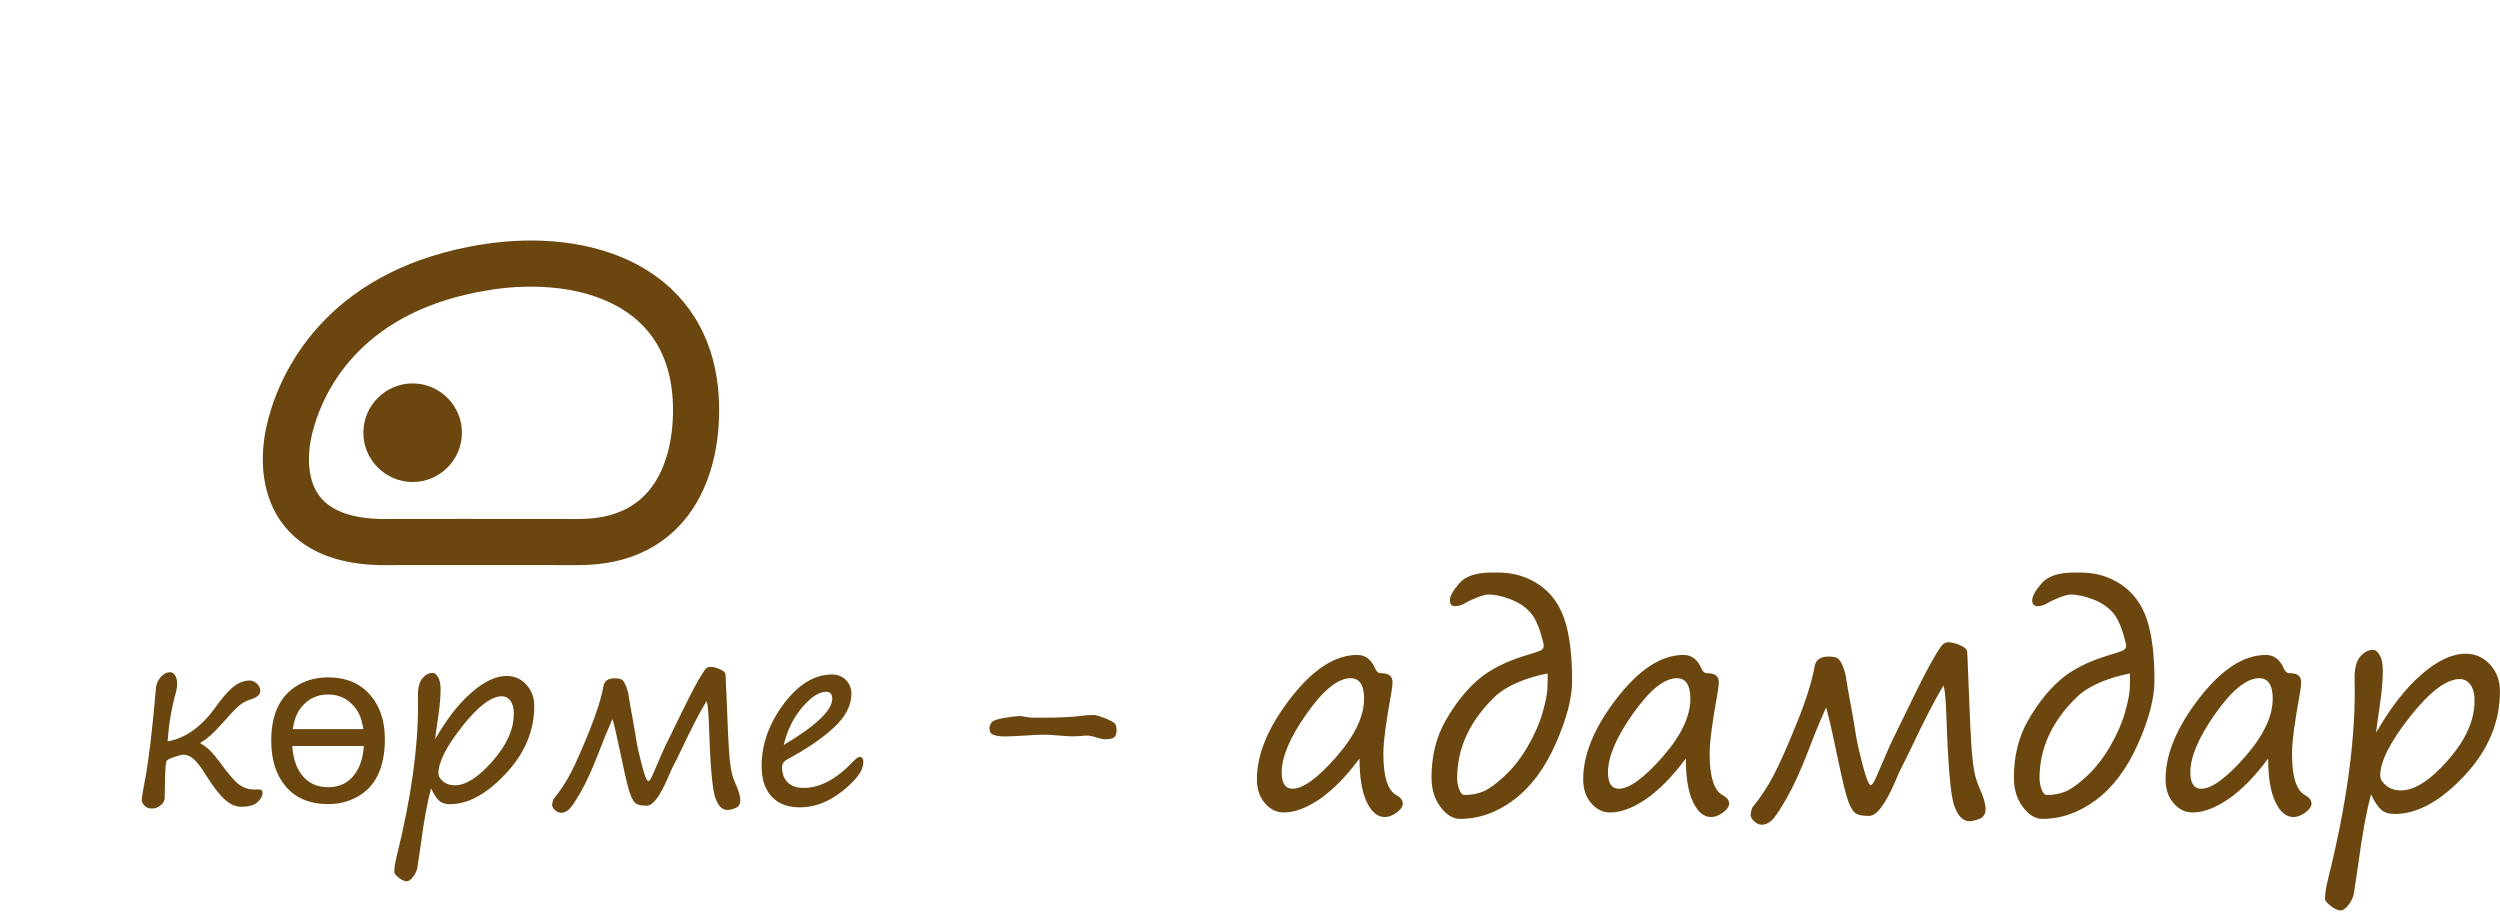 <?xml version="1.0" encoding="UTF-8"?>
<!DOCTYPE svg PUBLIC "-//W3C//DTD SVG 1.1//EN" "http://www.w3.org/Graphics/SVG/1.1/DTD/svg11.dtd">
<!-- Creator: CorelDRAW 2020 -->
<svg xmlns="http://www.w3.org/2000/svg" xml:space="preserve" width="27.106mm" height="10mm" version="1.1" style="shape-rendering:geometricPrecision; text-rendering:geometricPrecision; image-rendering:optimizeQuality; fill-rule:evenodd; clip-rule:evenodd"
viewBox="0 0 460.02 169.71"
 xmlns:xlink="http://www.w3.org/1999/xlink"
 xmlns:xodm="http://www.corel.com/coreldraw/odm/2003">
 <defs>
  <style type="text/css">
   <![CDATA[
    .str0 {stroke:#6B470F;stroke-width:8.49;stroke-miterlimit:22.926}
    .fil0 {fill:none}
    .fil2 {fill:#6B470F}
    .fil1 {fill:#6B470F;fill-rule:nonzero}
   ]]>
  </style>
 </defs>
 <g id="Layer_x0020_1">
  <g id="_1486573872">
   <polygon class="fil0" points="-0,0 186.68,0 186.68,169.71 -0,169.71 "/>
   <path class="fil1" d="M189.78 132.06l1.92 0c3.26,0 5.68,-0.12 7.28,-0.34 0.77,-0.11 1.54,-0.16 2.32,-0.16 0.33,0 1.01,0.21 2.04,0.6 1.02,0.4 1.63,0.75 1.83,1.01 0.19,0.28 0.29,0.64 0.29,1.1 0,0.65 -0.14,1.1 -0.4,1.36 -0.26,0.26 -0.83,0.4 -1.72,0.4 -0.39,0 -0.92,-0.12 -1.63,-0.34 -0.7,-0.23 -1.29,-0.34 -1.77,-0.34 -0.19,0 -0.83,0.04 -1.91,0.13 -0.58,0.04 -1.63,0.01 -3.16,-0.13 -1.18,-0.11 -2.05,-0.16 -2.63,-0.16 -0.81,0 -2.03,0.05 -3.65,0.16 -1.63,0.11 -2.86,0.16 -3.71,0.16 -0.84,0 -1.53,-0.1 -2.04,-0.28 -0.52,-0.19 -0.78,-0.6 -0.78,-1.25 0,-0.29 0.12,-0.61 0.36,-0.99 0.23,-0.38 1.04,-0.67 2.41,-0.9 1.36,-0.22 2.35,-0.33 2.94,-0.33l2 0.3zm60.35 7.55c-2.45,3.3 -4.89,5.77 -7.28,7.42 -2.41,1.64 -4.61,2.47 -6.61,2.47 -1.35,0 -2.51,-0.57 -3.49,-1.71 -0.99,-1.14 -1.47,-2.61 -1.47,-4.4 0,-4.61 2.06,-9.57 6.18,-14.9 4.12,-5.33 8.22,-7.98 12.29,-7.98 1.47,0 2.57,0.83 3.3,2.52 0.22,0.56 0.58,0.84 1.08,0.84 1.4,0 2.1,0.54 2.1,1.63 0,0.55 -0.09,1.29 -0.26,2.24 -0.95,5.17 -1.42,8.83 -1.42,10.95 0,4.25 0.8,6.79 2.42,7.63 0.77,0.42 1.16,0.93 1.16,1.54 0,0.55 -0.38,1.1 -1.13,1.65 -0.76,0.55 -1.48,0.83 -2.18,0.83 -1.36,0 -2.47,-0.94 -3.34,-2.79 -0.88,-1.86 -1.32,-4.51 -1.32,-7.94zm-1.6 -14.82c-2.32,0 -5.01,2.17 -8.08,6.51 -3.07,4.35 -4.61,7.95 -4.61,10.8 0,2.01 0.67,3.03 2,3.03 1.93,0 4.61,-1.95 8.03,-5.84 3.42,-3.89 5.13,-7.47 5.13,-10.73 0,-2.5 -0.83,-3.76 -2.47,-3.76zm35.51 -6.23c-0.63,-2.74 -1.41,-4.65 -2.34,-5.74 -0.92,-1.09 -2.16,-1.93 -3.68,-2.52 -1.53,-0.59 -2.9,-0.9 -4.13,-0.9 -0.47,0 -1.17,0.18 -2.09,0.54 -0.92,0.36 -1.63,0.69 -2.11,0.99 -0.69,0.41 -1.32,0.61 -1.9,0.61 -0.67,0 -1.01,-0.35 -1.01,-1.06 0,-0.76 0.58,-1.8 1.72,-3.13 1.14,-1.34 3.14,-2 6.03,-2l1.13 0c2.86,0 5.38,0.76 7.57,2.26 2.19,1.5 3.75,3.64 4.67,6.43 0.92,2.78 1.38,6.53 1.38,11.23 0,3.19 -1.01,7.06 -3.03,11.6 -2.01,4.54 -4.58,7.98 -7.7,10.31 -3.11,2.34 -6.42,3.5 -9.93,3.5 -1.26,0 -2.44,-0.73 -3.55,-2.18 -1.1,-1.45 -1.66,-3.26 -1.66,-5.42 0,-3.98 0.87,-7.49 2.62,-10.53 1.74,-3.04 3.7,-5.52 5.87,-7.41 2.16,-1.9 5.16,-3.42 8.99,-4.58 1.26,-0.37 2.12,-0.66 2.58,-0.86 0.46,-0.22 0.65,-0.59 0.58,-1.13zm0.71 5.36c-4.05,0.82 -7.16,2.14 -9.31,3.92 -4.88,4.56 -7.31,9.67 -7.31,15.34 0,0.76 0.13,1.46 0.4,2.12 0.26,0.66 0.56,0.99 0.89,0.99 1.3,0 2.49,-0.23 3.56,-0.68 1.07,-0.46 2.37,-1.41 3.92,-2.86 1.55,-1.45 2.95,-3.24 4.2,-5.38 1.25,-2.15 2.16,-4.2 2.73,-6.19 0.57,-1.98 0.87,-3.5 0.91,-4.56 0.04,-1.06 0.05,-1.97 0.03,-2.7zm25.42 15.69c-2.45,3.3 -4.89,5.77 -7.28,7.42 -2.41,1.64 -4.61,2.47 -6.61,2.47 -1.35,0 -2.51,-0.57 -3.49,-1.71 -0.99,-1.14 -1.47,-2.61 -1.47,-4.4 0,-4.61 2.06,-9.57 6.18,-14.9 4.12,-5.33 8.22,-7.98 12.29,-7.98 1.47,0 2.57,0.83 3.3,2.52 0.22,0.56 0.58,0.84 1.08,0.84 1.4,0 2.1,0.54 2.1,1.63 0,0.55 -0.09,1.29 -0.26,2.24 -0.95,5.17 -1.42,8.83 -1.42,10.95 0,4.25 0.8,6.79 2.42,7.63 0.77,0.42 1.16,0.93 1.16,1.54 0,0.55 -0.38,1.1 -1.13,1.65 -0.76,0.55 -1.48,0.83 -2.18,0.83 -1.36,0 -2.47,-0.94 -3.34,-2.79 -0.88,-1.86 -1.32,-4.51 -1.32,-7.94zm-1.6 -14.82c-2.32,0 -5.01,2.17 -8.08,6.51 -3.07,4.35 -4.61,7.95 -4.61,10.8 0,2.01 0.67,3.03 2,3.03 1.93,0 4.61,-1.95 8.03,-5.84 3.42,-3.89 5.13,-7.47 5.13,-10.73 0,-2.5 -0.83,-3.76 -2.47,-3.76zm49.06 1.35c-1.42,2.27 -3.42,6.13 -6,11.58 -0.57,1.22 -1.17,2.41 -1.76,3.55 -0.2,0.37 -0.57,1.18 -1.1,2.45 -1.84,4.27 -3.45,6.41 -4.82,6.41 -1.09,0 -1.88,-0.13 -2.38,-0.4 -0.49,-0.26 -0.97,-0.98 -1.43,-2.16 -0.46,-1.18 -1.13,-3.93 -2.03,-8.29 -1.03,-4.92 -1.73,-7.96 -2.1,-9.1 -1.19,2.68 -2.26,5.27 -3.19,7.76 -1.4,3.66 -2.76,6.65 -4.08,8.96 -1.31,2.3 -2.26,3.69 -2.84,4.15 -0.58,0.47 -1.13,0.7 -1.66,0.7 -0.54,0 -1.03,-0.21 -1.47,-0.63 -0.44,-0.42 -0.66,-0.83 -0.66,-1.24 0.11,-0.72 0.23,-1.17 0.37,-1.34 1.53,-1.88 2.84,-3.88 3.94,-6 1.1,-2.13 2.52,-5.31 4.23,-9.56 1.71,-4.24 2.8,-7.72 3.27,-10.44 0.23,-1.16 1.08,-1.73 2.55,-1.73 0.86,0 1.45,0.13 1.77,0.4 0.32,0.26 0.63,0.8 0.94,1.6 0.31,0.81 0.48,1.53 0.54,2.16 0.11,0.75 0.4,2.43 0.89,5.02 0.44,2.44 0.74,4.17 0.87,5.18 0.24,1.46 0.68,3.37 1.3,5.74 0.62,2.37 1.11,3.56 1.46,3.56 0.24,0 0.59,-0.54 1.05,-1.61l2.21 -5.11c0.4,-0.92 0.83,-1.84 1.29,-2.73l3.02 -6.19c1.65,-3.4 2.92,-5.86 3.81,-7.4 0.88,-1.54 1.48,-2.46 1.79,-2.77 0.31,-0.32 0.66,-0.48 1.04,-0.48 0.66,0 1.41,0.18 2.24,0.54 0.83,0.36 1.25,0.75 1.28,1.19 0.04,0.44 0.12,2.27 0.24,5.5l0.34 8.22c0.11,2.61 0.26,4.83 0.48,6.66 0.21,1.83 0.58,3.31 1.1,4.44 0.82,1.79 1.23,3.17 1.23,4.16 0,0.83 -0.34,1.42 -1.03,1.73 -0.7,0.31 -1.34,0.48 -1.94,0.48 -1.22,0 -2.17,-0.99 -2.83,-2.94 -0.66,-1.97 -1.13,-7.6 -1.43,-16.89 -0.11,-2.79 -0.28,-4.5 -0.5,-5.13zm33.57 -7.58c-0.63,-2.74 -1.41,-4.65 -2.34,-5.74 -0.92,-1.09 -2.16,-1.93 -3.68,-2.52 -1.53,-0.59 -2.9,-0.9 -4.13,-0.9 -0.47,0 -1.17,0.18 -2.09,0.54 -0.92,0.36 -1.63,0.69 -2.11,0.99 -0.69,0.41 -1.32,0.61 -1.9,0.61 -0.67,0 -1.01,-0.35 -1.01,-1.06 0,-0.76 0.58,-1.8 1.72,-3.13 1.14,-1.34 3.14,-2 6.03,-2l1.13 0c2.86,0 5.38,0.76 7.57,2.26 2.19,1.5 3.75,3.64 4.67,6.43 0.92,2.78 1.38,6.53 1.38,11.23 0,3.19 -1.01,7.06 -3.03,11.6 -2.01,4.54 -4.58,7.98 -7.7,10.31 -3.11,2.34 -6.42,3.5 -9.93,3.5 -1.26,0 -2.44,-0.73 -3.55,-2.18 -1.1,-1.45 -1.66,-3.26 -1.66,-5.42 0,-3.98 0.87,-7.49 2.62,-10.53 1.74,-3.04 3.7,-5.52 5.87,-7.41 2.16,-1.9 5.16,-3.42 8.99,-4.58 1.26,-0.37 2.12,-0.66 2.58,-0.86 0.46,-0.22 0.65,-0.59 0.58,-1.13zm0.71 5.36c-4.05,0.82 -7.16,2.14 -9.31,3.92 -4.88,4.56 -7.31,9.67 -7.31,15.34 0,0.76 0.13,1.46 0.4,2.12 0.26,0.66 0.56,0.99 0.89,0.99 1.3,0 2.49,-0.23 3.56,-0.68 1.07,-0.46 2.37,-1.41 3.92,-2.86 1.55,-1.45 2.95,-3.24 4.2,-5.38 1.25,-2.15 2.16,-4.2 2.73,-6.19 0.57,-1.98 0.87,-3.5 0.91,-4.56 0.04,-1.06 0.05,-1.97 0.03,-2.7zm25.42 15.69c-2.45,3.3 -4.89,5.77 -7.28,7.42 -2.41,1.64 -4.61,2.47 -6.61,2.47 -1.35,0 -2.51,-0.57 -3.49,-1.71 -0.99,-1.14 -1.47,-2.61 -1.47,-4.4 0,-4.61 2.06,-9.57 6.18,-14.9 4.12,-5.33 8.22,-7.98 12.29,-7.98 1.47,0 2.57,0.83 3.3,2.52 0.22,0.56 0.58,0.84 1.08,0.84 1.4,0 2.1,0.54 2.1,1.63 0,0.55 -0.09,1.29 -0.26,2.24 -0.95,5.17 -1.42,8.83 -1.42,10.95 0,4.25 0.8,6.79 2.42,7.63 0.77,0.42 1.16,0.93 1.16,1.54 0,0.55 -0.38,1.1 -1.13,1.65 -0.76,0.55 -1.48,0.83 -2.18,0.83 -1.36,0 -2.47,-0.94 -3.34,-2.79 -0.88,-1.86 -1.32,-4.51 -1.32,-7.94zm-1.6 -14.82c-2.32,0 -5.01,2.17 -8.08,6.51 -3.07,4.35 -4.61,7.95 -4.61,10.8 0,2.01 0.67,3.03 2,3.03 1.93,0 4.61,-1.95 8.03,-5.84 3.42,-3.89 5.13,-7.47 5.13,-10.73 0,-2.5 -0.83,-3.76 -2.47,-3.76zm20.57 21.34c-0.86,3.16 -1.66,7.59 -2.42,13.29l-0.74 4.97c-0.13,0.7 -0.45,1.4 -0.98,2.09 -0.52,0.69 -1,1.04 -1.45,1.04 -0.55,0 -1.16,-0.28 -1.86,-0.83 -0.69,-0.56 -1.03,-1 -1.03,-1.33 0,-0.97 0.22,-2.3 0.66,-4.01 3.21,-12.96 4.81,-24.35 4.81,-34.14l-0.03 -2.21c-0.04,-1.9 0.3,-3.28 1,-4.13 0.71,-0.86 1.51,-1.29 2.42,-1.29 0.42,0 0.83,0.33 1.21,0.99 0.39,0.66 0.57,1.59 0.57,2.8 0,1.7 -0.17,3.76 -0.52,6.18 -0.46,3.05 -0.69,4.81 -0.71,5.26 2.61,-4.55 5.38,-8.12 8.31,-10.68 2.93,-2.56 5.65,-3.84 8.16,-3.84 1.77,0 3.26,0.66 4.48,1.98 1.22,1.33 1.83,2.97 1.83,4.94 0,5.71 -2.19,10.91 -6.58,15.57 -4.38,4.67 -8.66,7 -12.81,7 -1.04,0 -1.86,-0.26 -2.46,-0.78 -0.61,-0.53 -1.24,-1.49 -1.89,-2.87zm16.33 -21.18c-2.47,0 -5.53,2.32 -9.18,6.94 -3.65,4.63 -5.47,8.23 -5.47,10.81 0,0.64 0.36,1.25 1.08,1.84 0.72,0.6 1.63,0.9 2.73,0.9 2.52,0 5.4,-1.86 8.66,-5.57 3.27,-3.71 4.89,-7.35 4.89,-10.93 0,-1.28 -0.26,-2.26 -0.77,-2.96 -0.52,-0.69 -1.17,-1.03 -1.94,-1.03z"/>
   <path class="fil1" d="M30.83 136.42c3.33,-0.58 6.31,-2.72 8.94,-6.45 1.24,-1.72 2.32,-2.94 3.26,-3.67 0.94,-0.72 1.93,-1.08 2.98,-1.08 0.42,0 0.84,0.19 1.26,0.57 0.42,0.38 0.63,0.83 0.63,1.35 0,0.69 -0.64,1.23 -1.95,1.62 -0.69,0.21 -1.34,0.57 -1.94,1.07 -0.6,0.5 -1.74,1.71 -3.43,3.62 -1.32,1.49 -2.51,2.53 -3.56,3.13 -0.1,0.06 -0.15,0.11 -0.15,0.15 0,0.06 0.07,0.11 0.2,0.16 1.02,0.55 2.1,1.61 3.24,3.18 1.65,2.28 2.89,3.73 3.72,4.32 0.83,0.6 1.78,0.89 2.85,0.89l0.7 -0.02c0.49,-0.03 0.73,0.2 0.73,0.66 0,0.53 -0.3,1.09 -0.91,1.67 -0.6,0.58 -1.6,0.86 -2.99,0.86 -1.06,0 -2.1,-0.46 -3.1,-1.38 -1,-0.92 -2.15,-2.41 -3.44,-4.48 -0.75,-1.22 -1.44,-2.15 -2.08,-2.77 -0.65,-0.63 -1.36,-0.95 -2.15,-0.95 -0.17,0 -0.69,0.14 -1.56,0.42 -0.87,0.28 -1.36,0.55 -1.46,0.81 -0.11,0.26 -0.19,1.19 -0.24,2.8 -0.04,1.6 -0.07,2.9 -0.07,3.88 0,0.52 -0.24,0.98 -0.73,1.39 -0.49,0.4 -1.03,0.61 -1.6,0.61 -0.59,0 -1.05,-0.17 -1.38,-0.52 -0.34,-0.34 -0.51,-0.7 -0.51,-1.06 0,-0.5 0.2,-1.7 0.57,-3.58 0.68,-3.43 1.35,-9.07 2.03,-16.95 0.05,-0.75 0.34,-1.44 0.86,-2.05 0.52,-0.61 1.11,-0.92 1.77,-0.92 0.37,0 0.67,0.2 0.91,0.59 0.24,0.4 0.37,0.9 0.37,1.52 0,0.5 -0.08,1.06 -0.26,1.69 -0.8,2.9 -1.29,5.87 -1.5,8.9zm48.49 8.63c-0.69,2.53 -1.33,6.07 -1.93,10.63l-0.59 3.97c-0.1,0.56 -0.36,1.12 -0.78,1.68 -0.41,0.55 -0.8,0.83 -1.16,0.83 -0.44,0 -0.93,-0.22 -1.49,-0.66 -0.55,-0.44 -0.82,-0.8 -0.82,-1.06 0,-0.78 0.17,-1.84 0.52,-3.2 2.56,-10.37 3.85,-19.48 3.85,-27.31l-0.02 -1.77c-0.03,-1.52 0.24,-2.62 0.8,-3.31 0.57,-0.69 1.21,-1.03 1.94,-1.03 0.34,0 0.66,0.27 0.97,0.79 0.31,0.52 0.46,1.27 0.46,2.24 0,1.36 -0.14,3.01 -0.42,4.94 -0.37,2.44 -0.55,3.85 -0.57,4.21 2.09,-3.64 4.3,-6.49 6.64,-8.54 2.34,-2.05 4.52,-3.08 6.53,-3.08 1.42,0 2.61,0.53 3.59,1.59 0.98,1.06 1.47,2.38 1.47,3.95 0,4.57 -1.75,8.73 -5.27,12.46 -3.5,3.74 -6.92,5.6 -10.24,5.6 -0.83,0 -1.49,-0.21 -1.97,-0.62 -0.49,-0.42 -0.99,-1.19 -1.51,-2.3zm13.07 -16.94c-1.98,0 -4.42,1.85 -7.34,5.55 -2.92,3.71 -4.38,6.59 -4.38,8.65 0,0.51 0.29,1 0.86,1.47 0.57,0.48 1.3,0.72 2.18,0.72 2.01,0 4.32,-1.48 6.93,-4.45 2.61,-2.97 3.91,-5.88 3.91,-8.74 0,-1.03 -0.21,-1.81 -0.62,-2.37 -0.42,-0.55 -0.94,-0.82 -1.55,-0.82zm37.6 0.95c-1.14,1.82 -2.74,4.91 -4.8,9.26 -0.46,0.98 -0.94,1.93 -1.41,2.84 -0.16,0.29 -0.45,0.95 -0.88,1.96 -1.47,3.42 -2.76,5.13 -3.86,5.13 -0.87,0 -1.5,-0.1 -1.9,-0.32 -0.4,-0.21 -0.78,-0.78 -1.14,-1.72 -0.37,-0.94 -0.91,-3.15 -1.62,-6.63 -0.83,-3.94 -1.39,-6.37 -1.68,-7.28 -0.95,2.15 -1.8,4.22 -2.55,6.21 -1.12,2.93 -2.21,5.32 -3.26,7.17 -1.05,1.84 -1.81,2.95 -2.27,3.32 -0.47,0.38 -0.91,0.56 -1.33,0.56 -0.43,0 -0.83,-0.17 -1.18,-0.5 -0.35,-0.34 -0.52,-0.67 -0.52,-0.99 0.08,-0.58 0.18,-0.93 0.3,-1.07 1.22,-1.5 2.27,-3.1 3.15,-4.8 0.88,-1.7 2.01,-4.25 3.39,-7.65 1.36,-3.39 2.24,-6.18 2.62,-8.35 0.18,-0.93 0.86,-1.39 2.04,-1.39 0.69,0 1.16,0.1 1.42,0.32 0.25,0.21 0.5,0.64 0.75,1.28 0.24,0.64 0.39,1.22 0.43,1.73 0.09,0.6 0.32,1.94 0.71,4.02 0.35,1.95 0.59,3.33 0.7,4.15 0.19,1.17 0.54,2.69 1.04,4.59 0.49,1.9 0.89,2.84 1.17,2.84 0.19,0 0.47,-0.43 0.84,-1.29l1.77 -4.09c0.32,-0.74 0.67,-1.47 1.04,-2.18l2.41 -4.95c1.32,-2.72 2.34,-4.69 3.05,-5.92 0.7,-1.23 1.18,-1.97 1.43,-2.22 0.24,-0.26 0.53,-0.38 0.83,-0.38 0.53,0 1.13,0.14 1.79,0.43 0.66,0.29 1,0.6 1.03,0.95 0.03,0.35 0.09,1.82 0.2,4.4l0.27 6.57c0.09,2.09 0.21,3.87 0.38,5.33 0.16,1.47 0.46,2.65 0.88,3.55 0.65,1.43 0.99,2.54 0.99,3.33 0,0.67 -0.27,1.14 -0.83,1.39 -0.56,0.25 -1.07,0.38 -1.55,0.38 -0.98,0 -1.73,-0.79 -2.26,-2.36 -0.52,-1.57 -0.91,-6.08 -1.14,-13.51 -0.08,-2.24 -0.22,-3.6 -0.4,-4.1zm28.85 11.3c0,1.43 -1.27,3.15 -3.79,5.18 -2.54,2.02 -5.15,3.02 -7.84,3.02 -2.26,0 -4,-0.66 -5.23,-2 -1.23,-1.33 -1.84,-3.19 -1.84,-5.57 0,-4.02 1.35,-7.83 4.06,-11.45 2.71,-3.62 5.68,-5.43 8.89,-5.43 1.05,0 1.91,0.34 2.58,1.03 0.66,0.68 1,1.52 1,2.48 0,2.16 -1.07,4.23 -3.18,6.21 -2.12,1.98 -4.95,3.92 -8.5,5.83 -0.73,0.38 -1.09,0.87 -1.09,1.47 0,1.16 0.33,2.1 1.01,2.8 0.68,0.7 1.68,1.05 2.99,1.05 3.02,0 6.1,-1.67 9.24,-5.01 0.47,-0.46 0.82,-0.7 1.06,-0.7 0.45,0 0.67,0.36 0.67,1.08zm-14.63 -3.28c5.96,-3.54 8.93,-6.38 8.93,-8.53 0,-0.84 -0.38,-1.26 -1.14,-1.26 -1.28,0 -2.74,0.95 -4.37,2.84 -1.62,1.9 -2.76,4.21 -3.42,6.95zm-73.39 -1.09c0,5.21 -1.68,8.75 -5.04,10.61 -1.64,0.91 -3.44,1.36 -5.4,1.36 -3.39,0 -6.02,-1.11 -7.88,-3.34 -1.72,-2.08 -2.59,-4.85 -2.59,-8.32 0,-4.13 1.15,-7.19 3.45,-9.18 1.92,-1.65 4.25,-2.48 7.02,-2.48 3.29,0 5.87,1.08 7.75,3.25 1.79,2.06 2.69,4.76 2.69,8.09zm-3.97 -1.82c-0.24,-1.8 -0.82,-3.23 -1.75,-4.26 -1.26,-1.42 -2.83,-2.12 -4.72,-2.12 -1.91,0 -3.49,0.7 -4.74,2.12 -0.93,1.03 -1.52,2.46 -1.76,4.26l12.97 0zm0.09 3.1l-13.15 0c0.12,2.15 0.68,3.92 1.71,5.27 1.18,1.54 2.81,2.31 4.88,2.31 2.06,0 3.69,-0.78 4.85,-2.33 1.01,-1.34 1.58,-3.1 1.71,-5.25z"/>
   <g id="atau-belgi.svg">
    <path class="fil0 str0" d="M89.4 49.17c-25.09,3.96 -33.46,19.72 -35.92,28.96 -2.16,8.01 -1.54,21.17 16.38,21.61 5.81,0 22.72,-0.04 36.58,0 17.21,0.04 22.01,-13.73 21.62,-25.58 -0.75,-21.5 -20.11,-27.9 -38.65,-25z"/>
    <path class="fil2" d="M66.86 79.62c0,-4.99 4.08,-9.07 9.07,-9.07 4.99,0 9.07,4.08 9.07,9.07 0,4.99 -4.08,9.07 -9.07,9.07 -4.99,0 -9.07,-4.08 -9.07,-9.07z"/>
   </g>
  </g>
 </g>
</svg>
